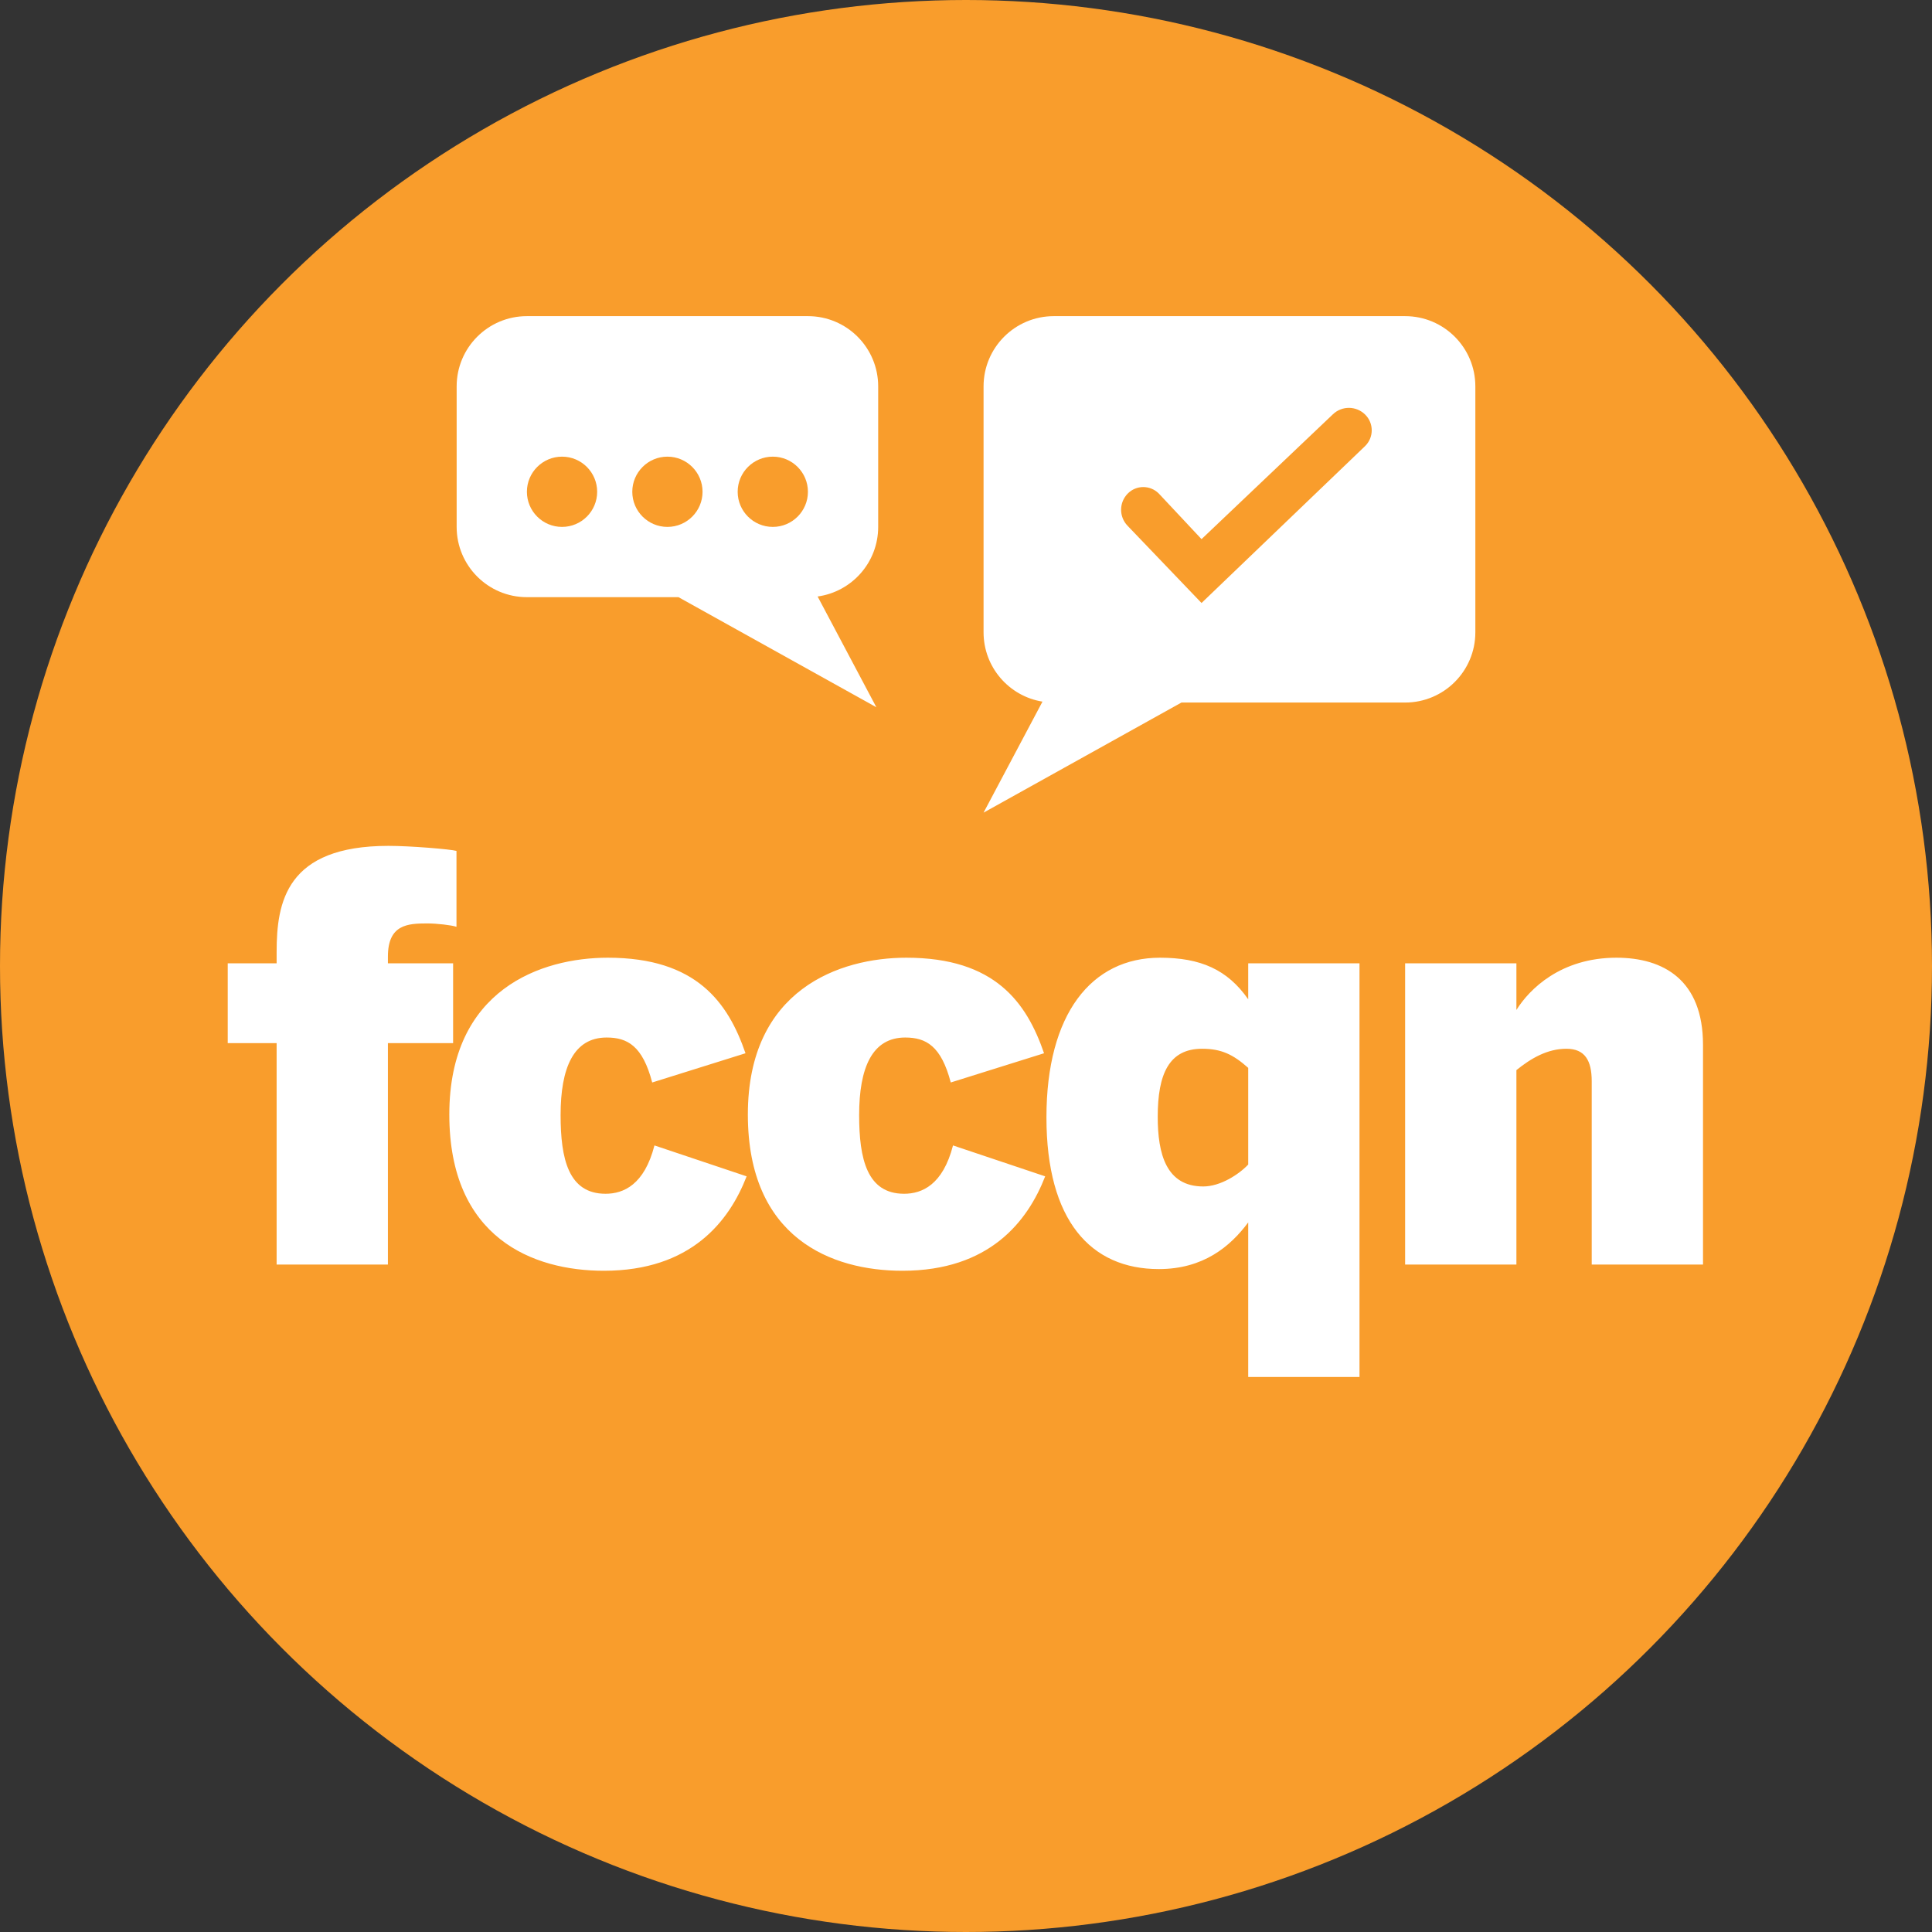 <?xml version="1.0" encoding="UTF-8"?>
<svg width="55px" height="55px" viewBox="0 0 55 55" version="1.1" xmlns="http://www.w3.org/2000/svg" xmlns:xlink="http://www.w3.org/1999/xlink">
    <rect x="0" y="0" width="55" height="55" fill="#333333" stroke="none"/>
    <!-- Generator: Sketch 50.2 (55047) - http://www.bohemiancoding.com/sketch -->
    <title>badge / fccqn</title>
    <desc>Created with Sketch.</desc>
    <defs>
        <circle id="path-1" cx="27.5" cy="27.5" r="27.5"></circle>
    </defs>
    <g id="badge-/-fccqn" stroke="none" stroke-width="1" fill="none" fill-rule="evenodd">
        <g id="Bitmap">
            <mask id="mask-2" fill="white">
                <use xlink:href="#path-1"></use>
            </mask>
            <use id="Mask" fill="#F99D2C" xlink:href="#path-1"></use>
            <path d="M7.875,36 L7.875,29.696 L6.483,29.696 L6.483,27.424 L7.875,27.424 L7.875,27.104 C7.875,25.68 8.147,24.08 11.059,24.08 C11.683,24.08 12.835,24.176 12.995,24.224 L12.995,26.384 C12.851,26.336 12.435,26.288 12.163,26.288 C11.603,26.288 11.043,26.32 11.043,27.232 L11.043,27.424 L12.899,27.424 L12.899,29.696 L11.043,29.696 L11.043,36 L7.875,36 Z M17.191,36.176 C15.175,36.176 12.791,35.248 12.791,31.728 C12.791,28.16 15.415,27.264 17.303,27.264 C19.831,27.264 20.727,28.544 21.223,29.984 L18.567,30.816 C18.295,29.776 17.863,29.536 17.271,29.536 C16.327,29.536 15.959,30.4 15.959,31.744 C15.959,32.992 16.183,33.984 17.239,33.984 C17.751,33.984 18.343,33.728 18.631,32.608 L21.255,33.488 C20.759,34.768 19.671,36.176 17.191,36.176 Z M25.69,36.176 C23.674,36.176 21.29,35.248 21.29,31.728 C21.29,28.16 23.914,27.264 25.802,27.264 C28.33,27.264 29.226,28.544 29.722,29.984 L27.066,30.816 C26.794,29.776 26.362,29.536 25.77,29.536 C24.826,29.536 24.458,30.4 24.458,31.744 C24.458,32.992 24.682,33.984 25.738,33.984 C26.25,33.984 26.842,33.728 27.13,32.608 L29.754,33.488 C29.258,34.768 28.17,36.176 25.69,36.176 Z M35.534,39.2 L35.534,34.8 C35.022,35.488 34.254,36.128 32.99,36.128 C31.054,36.128 29.79,34.752 29.79,31.808 C29.79,28.864 31.07,27.264 33.022,27.264 C34.174,27.264 34.942,27.6 35.534,28.448 L35.534,27.424 L38.702,27.424 L38.702,39.2 L35.534,39.2 Z M34.254,33.776 C34.75,33.776 35.278,33.424 35.534,33.152 L35.534,30.4 C35.102,30.016 34.766,29.856 34.222,29.856 C33.278,29.856 32.958,30.576 32.958,31.792 C32.958,32.848 33.198,33.776 34.254,33.776 Z M40.001,36 L40.001,27.424 L43.169,27.424 L43.169,28.752 C43.537,28.16 44.433,27.264 46.017,27.264 C47.361,27.264 48.481,27.904 48.481,29.744 L48.481,36 L45.313,36 L45.313,30.784 C45.313,30.192 45.121,29.856 44.593,29.856 C44.049,29.856 43.585,30.128 43.169,30.464 L43.169,36 L40.001,36 Z" id="fccqn" fill="#FFFFFF" mask="url(#mask-2)"></path>
        </g>
        <path d="M28,23.134 L29.677,19.974 C28.726,19.82 28,18.995 28,18 L28,11 C28,9.895 28.895,9 30,9 L40,9 C41.105,9 42,9.895 42,11 L42,18 C42,19.105 41.105,20 40,20 L33.633,20 L28,23.134 Z M32.107,14.048 C31.855,14.301 31.851,14.709 32.098,14.966 L34.205,17.166 L38.856,12.704 C38.86,12.701 38.863,12.698 38.865,12.695 C39.112,12.45 39.112,12.051 38.866,11.805 C38.614,11.552 38.206,11.546 37.947,11.792 L34.205,15.348 L33,14.062 C32.996,14.057 32.991,14.052 32.986,14.047 C32.743,13.805 32.35,13.805 32.107,14.048 Z" id="Combined-Shape" fill="#FFFFFF"></path>
        <path d="M24.948,20.134 L19.315,17 L15,17 C13.895,17 13,16.105 13,15 L13,11 C13,9.895 13.895,9 15,9 L23,9 C24.105,9 25,9.895 25,11 L25,15 C25,16.011 24.25,16.846 23.276,16.981 L24.948,20.134 Z M16,15 C16.552,15 17,14.552 17,14 C17,13.448 16.552,13 16,13 C15.448,13 15,13.448 15,14 C15,14.552 15.448,15 16,15 Z M19,15 C19.552,15 20,14.552 20,14 C20,13.448 19.552,13 19,13 C18.448,13 18,13.448 18,14 C18,14.552 18.448,15 19,15 Z M22,15 C22.552,15 23,14.552 23,14 C23,13.448 22.552,13 22,13 C21.448,13 21,13.448 21,14 C21,14.552 21.448,15 22,15 Z" id="Combined-Shape" fill="#FFFFFF"></path>
    </g>
</svg>